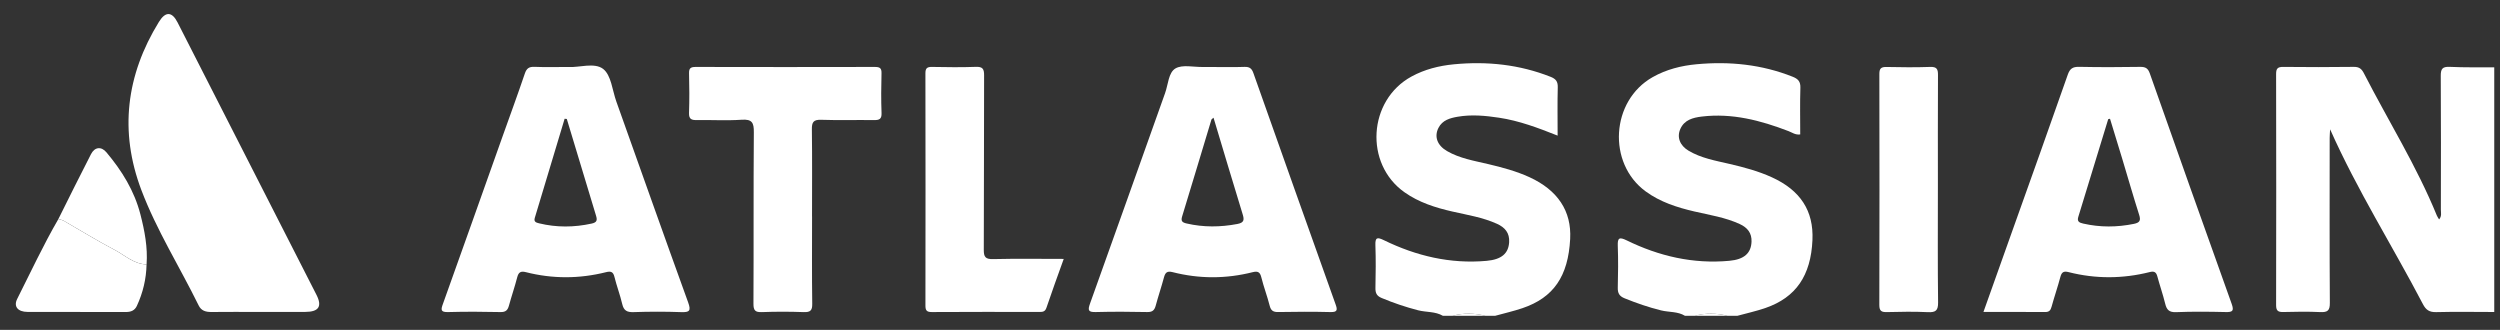 <svg width="144" height="19" viewBox="0 0 144 19" fill="none" xmlns="http://www.w3.org/2000/svg">
<rect x="0" y="0" width="144" height="19" fill="#333333" stroke="none"/>
<g clip-path="url(#clip0_46_778)">
<path d="M143.672 17.971C142.556 17.97 141.44 17.949 140.326 17.978C139.933 17.988 139.735 17.852 139.563 17.524C137.808 14.165 135.769 10.948 134.215 7.449C134.206 7.614 134.189 7.779 134.189 7.943C134.188 11.111 134.178 14.279 134.199 17.446C134.203 17.888 134.071 17.997 133.643 17.976C132.939 17.942 132.231 17.954 131.524 17.972C131.221 17.98 131.104 17.905 131.104 17.583C131.114 13.141 131.112 8.698 131.104 4.257C131.104 3.946 131.197 3.851 131.514 3.854C132.871 3.868 134.228 3.871 135.585 3.852C135.906 3.847 136.042 3.987 136.168 4.235C137.567 6.961 139.201 9.571 140.362 12.415C140.388 12.48 140.432 12.537 140.492 12.639C140.656 12.452 140.594 12.252 140.594 12.076C140.598 9.508 140.605 6.942 140.588 4.374C140.586 3.979 140.67 3.83 141.106 3.851C141.959 3.891 142.815 3.874 143.669 3.88V17.971H143.672Z" fill="white"/>
<path d="M97.052 18.189C96.632 17.932 96.135 17.992 95.679 17.879C94.957 17.7 94.263 17.461 93.576 17.182C93.266 17.057 93.175 16.878 93.184 16.562C93.206 15.762 93.213 14.959 93.184 14.16C93.168 13.7 93.269 13.637 93.696 13.845C95.558 14.755 97.522 15.215 99.615 15.022C100.471 14.943 100.862 14.578 100.888 13.924C100.908 13.419 100.651 13.107 100.207 12.904C99.376 12.521 98.474 12.385 97.592 12.18C96.594 11.947 95.628 11.637 94.793 11.027C92.568 9.401 92.787 5.801 95.193 4.443C95.98 3.998 96.843 3.781 97.732 3.7C99.625 3.525 101.473 3.712 103.253 4.418C103.57 4.543 103.712 4.695 103.702 5.049C103.674 5.94 103.693 6.831 103.693 7.743C103.419 7.785 103.223 7.63 103.012 7.55C101.405 6.933 99.767 6.504 98.02 6.714C97.511 6.776 97.022 6.904 96.789 7.424C96.576 7.9 96.756 8.379 97.262 8.681C97.989 9.113 98.819 9.255 99.629 9.444C100.461 9.637 101.282 9.857 102.059 10.212C103.709 10.964 104.472 12.146 104.397 13.827C104.307 15.874 103.447 17.133 101.693 17.739C101.164 17.922 100.612 18.042 100.069 18.191H99.511C98.879 18.036 98.247 18.017 97.615 18.191H97.057L97.052 18.189Z" fill="white"/>
<path d="M83.11 18.19C82.67 17.932 82.154 17.994 81.681 17.872C80.961 17.686 80.266 17.45 79.581 17.164C79.288 17.042 79.219 16.867 79.225 16.579C79.242 15.76 79.252 14.941 79.223 14.122C79.207 13.668 79.332 13.65 79.712 13.835C81.574 14.743 83.535 15.212 85.628 15.025C86.497 14.947 86.886 14.595 86.927 13.952C86.96 13.418 86.687 13.099 86.225 12.891C85.409 12.522 84.526 12.382 83.66 12.185C82.679 11.962 81.729 11.661 80.901 11.076C78.574 9.437 78.801 5.768 81.306 4.406C82.066 3.992 82.892 3.786 83.744 3.704C85.656 3.52 87.521 3.715 89.318 4.426C89.623 4.547 89.735 4.701 89.727 5.025C89.703 5.933 89.719 6.841 89.719 7.812C88.589 7.363 87.502 6.954 86.344 6.78C85.552 6.661 84.758 6.586 83.961 6.724C83.518 6.801 83.083 6.921 82.857 7.363C82.6 7.865 82.782 8.373 83.346 8.7C84.077 9.124 84.906 9.259 85.717 9.451C86.528 9.642 87.333 9.857 88.093 10.204C89.729 10.953 90.526 12.161 90.442 13.759C90.33 15.911 89.488 17.143 87.691 17.751C87.177 17.925 86.646 18.044 86.122 18.19H85.564C84.932 18.036 84.3 18.016 83.668 18.19H83.11V18.19Z" fill="white"/>
<path d="M83.668 18.189C84.3 18.016 84.932 18.035 85.564 18.189H83.668Z" fill="white"/>
<path d="M97.608 18.189C98.24 18.016 98.872 18.035 99.504 18.189H97.608Z" fill="white"/>
<path d="M32.754 3.86C33.346 3.899 34.24 3.584 34.739 3.969C35.208 4.33 35.269 5.204 35.503 5.854C36.879 9.711 38.243 13.57 39.638 17.42C39.814 17.906 39.718 17.996 39.225 17.978C38.316 17.945 37.404 17.947 36.494 17.978C36.111 17.991 35.928 17.887 35.841 17.514C35.717 16.984 35.52 16.471 35.39 15.942C35.319 15.651 35.178 15.61 34.914 15.676C33.374 16.062 31.829 16.069 30.289 15.676C29.982 15.598 29.865 15.691 29.79 15.978C29.65 16.524 29.464 17.058 29.316 17.601C29.244 17.862 29.134 17.982 28.827 17.975C27.824 17.953 26.82 17.947 25.817 17.975C25.356 17.99 25.398 17.823 25.514 17.501C26.668 14.281 27.81 11.056 28.956 7.834C29.383 6.635 29.823 5.438 30.232 4.232C30.332 3.939 30.472 3.838 30.786 3.85C31.398 3.876 32.012 3.858 32.755 3.858L32.754 3.86ZM32.649 6.853L32.523 6.839C31.951 8.741 31.379 10.644 30.805 12.546C30.738 12.769 30.863 12.818 31.052 12.864C32.061 13.108 33.066 13.1 34.078 12.878C34.386 12.811 34.411 12.682 34.332 12.424C33.766 10.569 33.209 8.71 32.648 6.853H32.649Z" fill="white"/>
<path d="M114.247 17.968C114.816 16.368 115.352 14.864 115.888 13.358C116.962 10.343 118.045 7.33 119.101 4.308C119.226 3.949 119.389 3.841 119.766 3.85C120.936 3.875 122.106 3.871 123.276 3.852C123.588 3.847 123.727 3.94 123.83 4.232C125.391 8.657 126.958 13.08 128.543 17.498C128.693 17.916 128.595 17.984 128.187 17.974C127.24 17.952 126.292 17.941 125.346 17.98C124.937 17.996 124.8 17.841 124.715 17.492C124.586 16.963 124.404 16.447 124.263 15.921C124.197 15.676 124.084 15.605 123.829 15.67C122.272 16.062 120.709 16.07 119.15 15.674C118.87 15.602 118.752 15.674 118.679 15.947C118.525 16.526 118.328 17.095 118.169 17.673C118.112 17.878 118.032 17.975 117.797 17.973C116.646 17.963 115.496 17.969 114.248 17.969L114.247 17.968ZM121.536 6.841C121.463 6.858 121.434 6.858 121.432 6.867C120.858 8.739 120.289 10.613 119.712 12.485C119.628 12.757 119.756 12.824 119.994 12.878C120.968 13.101 121.937 13.093 122.915 12.894C123.253 12.825 123.318 12.698 123.216 12.377C122.875 11.305 122.566 10.223 122.241 9.146C122.009 8.375 121.77 7.606 121.537 6.841H121.536Z" fill="white"/>
<path d="M69.849 3.86C70.462 3.86 71.076 3.874 71.687 3.853C71.979 3.844 72.103 3.946 72.198 4.217C73.767 8.658 75.347 13.097 76.931 17.534C77.039 17.838 77.049 17.986 76.634 17.975C75.632 17.949 74.628 17.956 73.625 17.973C73.331 17.979 73.203 17.886 73.132 17.604C72.994 17.058 72.79 16.529 72.655 15.983C72.582 15.686 72.467 15.599 72.16 15.676C70.62 16.066 69.075 16.068 67.536 15.674C67.218 15.593 67.117 15.71 67.043 15.983C66.898 16.528 66.715 17.062 66.569 17.605C66.497 17.871 66.378 17.981 66.076 17.974C65.092 17.952 64.106 17.948 63.123 17.974C62.682 17.986 62.646 17.874 62.785 17.487C64.237 13.447 65.668 9.399 67.111 5.357C67.288 4.864 67.302 4.177 67.709 3.94C68.111 3.707 68.754 3.869 69.291 3.859C69.476 3.856 69.662 3.859 69.848 3.859L69.849 3.86ZM69.899 6.78C69.828 6.845 69.785 6.864 69.777 6.894C69.215 8.753 68.658 10.614 68.089 12.472C68.009 12.735 68.097 12.815 68.351 12.873C69.325 13.098 70.293 13.087 71.273 12.901C71.67 12.826 71.674 12.656 71.576 12.338C71.011 10.499 70.463 8.655 69.899 6.78V6.78Z" fill="white"/>
<path d="M14.853 17.967C13.962 17.967 13.07 17.961 12.179 17.971C11.854 17.974 11.592 17.901 11.443 17.595C10.35 15.37 9.014 13.253 8.138 10.935C6.869 7.576 7.264 4.33 9.152 1.264C9.529 0.65 9.904 0.658 10.226 1.289C12.897 6.519 15.564 11.751 18.23 16.985C18.569 17.651 18.36 17.963 17.585 17.966C16.675 17.971 15.765 17.966 14.855 17.966L14.853 17.967Z" fill="white"/>
<path d="M46.775 12.478C46.775 14.152 46.761 15.827 46.785 17.501C46.791 17.89 46.673 17.991 46.287 17.977C45.489 17.948 44.688 17.947 43.891 17.977C43.501 17.993 43.397 17.883 43.399 17.497C43.416 14.204 43.396 10.91 43.421 7.616C43.426 7.073 43.325 6.855 42.716 6.897C41.865 6.956 41.008 6.902 40.153 6.917C39.839 6.922 39.676 6.872 39.688 6.508C39.714 5.744 39.709 4.979 39.689 4.215C39.681 3.914 39.803 3.855 40.08 3.856C43.517 3.864 46.955 3.864 50.392 3.856C50.674 3.856 50.783 3.921 50.775 4.217C50.755 4.981 50.748 5.747 50.777 6.51C50.791 6.877 50.633 6.922 50.318 6.917C49.315 6.902 48.311 6.936 47.309 6.9C46.85 6.884 46.758 7.04 46.764 7.455C46.786 9.129 46.773 10.803 46.773 12.478H46.775Z" fill="white"/>
<path d="M61.271 14.912C60.925 15.88 60.587 16.799 60.275 17.727C60.195 17.965 60.047 17.969 59.855 17.968C57.793 17.966 55.73 17.96 53.668 17.974C53.357 17.976 53.304 17.857 53.305 17.591C53.312 13.133 53.312 8.674 53.304 4.216C53.304 3.919 53.411 3.85 53.691 3.855C54.527 3.87 55.363 3.882 56.199 3.851C56.599 3.835 56.686 3.964 56.684 4.338C56.67 7.686 56.684 11.035 56.666 14.383C56.664 14.8 56.757 14.935 57.206 14.924C58.541 14.892 59.877 14.913 61.272 14.913L61.271 14.912Z" fill="white"/>
<path d="M111.622 10.928C111.622 13.092 111.607 15.256 111.634 17.421C111.639 17.887 111.497 18.002 111.043 17.98C110.265 17.943 109.484 17.956 108.705 17.976C108.383 17.985 108.248 17.926 108.249 17.567C108.261 13.13 108.26 8.691 108.251 4.254C108.251 3.938 108.357 3.851 108.668 3.858C109.503 3.875 110.34 3.885 111.174 3.855C111.568 3.839 111.631 3.991 111.628 4.327C111.616 6.528 111.623 8.728 111.623 10.929L111.622 10.928Z" fill="white"/>
<path d="M8.442 15.23C8.424 16.064 8.235 16.861 7.883 17.62C7.762 17.882 7.544 17.972 7.254 17.972C5.364 17.966 3.474 17.973 1.583 17.966C1.024 17.963 0.77 17.653 0.992 17.214C1.769 15.675 2.495 14.112 3.362 12.618C3.467 12.651 3.582 12.668 3.675 12.72C4.65 13.278 5.605 13.874 6.601 14.393C7.196 14.704 7.706 15.213 8.44 15.231L8.442 15.23Z" fill="white"/>
<path d="M8.442 15.229C7.706 15.211 7.196 14.701 6.602 14.392C5.606 13.872 4.65 13.277 3.676 12.719C3.583 12.666 3.468 12.649 3.363 12.616C3.987 11.37 4.602 10.117 5.242 8.878C5.455 8.465 5.832 8.418 6.132 8.776C7.023 9.838 7.736 10.984 8.088 12.35C8.333 13.305 8.513 14.246 8.443 15.229H8.442Z" fill="white"/>
</g>
<defs>
<clipPath id="clip0_46_778">
<rect width="142.759" height="17.379" fill="white" transform="translate(0.913 0.811)"/>
</clipPath>
</defs>
</svg>
